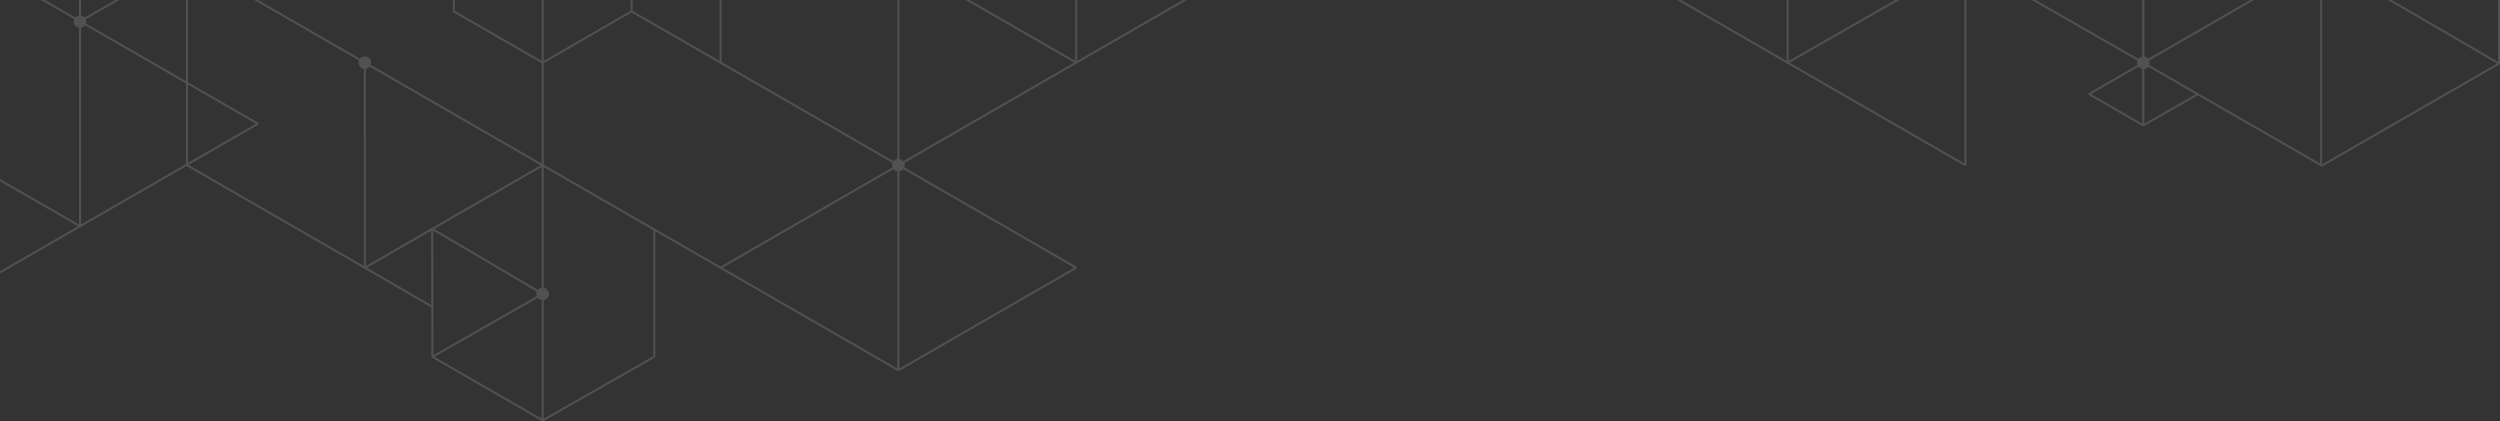 <svg id="Layer_2" data-name="Layer 2" xmlns="http://www.w3.org/2000/svg" viewBox="0 0 1324.248 223.131"><rect x="0" y="0" width="1324.248" height="223.131" fill="#333333" stroke="none"/><title>Banner_290</title><path d="M1323.185,0V32.714L1298.746,18.507,1266.911,0h-2.113l57.858,33.635-92.614,53.387V0H1228.98V86.608L1138.416,34.435a3.194,3.194,0,0,0,0-2.361L1193.975,0h-2.123l-53.974,31.159a3.312,3.312,0,0,0-2.04-1.18V0h-1.062V29.979a3.31,3.31,0,0,0-2.048,1.188L1078.298,0h-2.135l56.032,32.086a3.191,3.191,0,0,0,.003,2.352L1106.31,49.381V50.3l28.732,16.562.398-.23.132.23L1164.176,50.5,1228.98,87.833V87.94l.797.459,94.205-54.303v-.307l.266-.152V0ZM1134.776,65.484l-27.138-15.643,25.098-14.488a3.31,3.31,0,0,0,2.04,1.18Zm1.062.004V36.533a3.312,3.312,0,0,0,2.042-1.182l25.232,14.536Z" fill="#fff" opacity="0.15"/><polygon points="1040.571 86.581 947.961 33.199 1006.002 0 1003.865 0 947.427 32.282 947.427 0 946.365 0 946.365 32.278 890.392 0 888.267 0 946.63 33.656 1040.836 87.959 1041.633 87.5 1041.633 0 1040.571 0 1040.571 86.581" fill="#fff" opacity="0.15"/><path d="M570.608,32.244V0h-1.063V32.244L523.24,5.552,513.607,0h-2.124l11.225,6.471,46.306,26.693L478.452,85.387a3.313,3.313,0,0,0-2.049-1.191V0H475.34V84.197a3.311,3.311,0,0,0-2.049,1.191l-91.093-52.52V0H381.135V32.255L335.08,5.719V0h-1.063V5.72L287.993,32.25V0H286.93V32.25L240.906,5.72V0h-1.063V6.026l.266.46L286.93,33.475V86.633L196.344,34.375a3.299,3.299,0,0,0,.228-1.185,3.323,3.323,0,0,0-5.91-2.093L136.758,0h-2.125l55.493,32.013a3.294,3.294,0,0,0,2.581,4.453l.041,104.458L99.847,87.335l37.038-21.35v-.919L99.582,43.592V0H98.519V42.98L45.547,12.485a3.207,3.207,0,0,0-.082-2.344L63.23,0H61.089L44.887,9.249a3.307,3.307,0,0,0-1.96-1.084V0H41.864V8.165a3.309,3.309,0,0,0-1.953,1.075L23.846,0H21.717L39.33,10.132A3.317,3.317,0,0,0,41.864,14.72l.009,50.898.009,53.294L0,94.799v1.225L41.351,119.83,0,143.667v1.225l42.68-24.604L98.785,87.948l94.228,54.355,35.457,20.522.039,26.17.266.458,58.421,33.676.529.001,59.129-33.676.268-.46V122.518l34.279,19.738,94.205,54.309.266-.153.266.153,94.206-54.303v-.919L478.979,88.657a3.187,3.187,0,0,0,.005-2.352l91.359-52.683L628.684,0h-2.126ZM98.519,86.876,42.946,118.91l-.009-53.375-.009-50.816a3.317,3.317,0,0,0,2.132-1.292L98.519,44.205Zm1.063-42.06,35.975,20.71L99.582,86.263Zm94.759,97.029,34.069-19.64.059,39.392Zm34.333-21.058-34.863,20.138L193.77,36.466a3.313,3.313,0,0,0,2.035-1.177l90.593,52.262Zm.798,1.389,54.889,32.302a3.201,3.201,0,0,0-.014,2.373l-54.776,31.231ZM286.93,221.752l-56.822-32.755L284.879,157.77a3.313,3.313,0,0,0,2.051,1.194Zm0-69.342a3.312,3.312,0,0,0-2.022,1.158L230.03,121.272l56.9-32.801Zm59.129,36.277-58.066,33.07V158.963a3.317,3.317,0,0,0,0-6.553V88.471l5.935,3.417,52.132,30.018Zm.8-67.545-.003-.005-54.085-31.14-4.778-2.751V33.475L334.549,6.638l46.852,26.995,91.358,52.673a3.189,3.189,0,0,0,.005,2.35L383.186,140.308l-1.52.876ZM475.34,195.186,382.729,141.797l.344-.198,90.234-52.02a3.311,3.311,0,0,0,2.033,1.172Zm93.675-53.383-92.612,53.383V90.751a3.314,3.314,0,0,0,2.04-1.178Z" fill="#fff" opacity="0.15"/></svg>